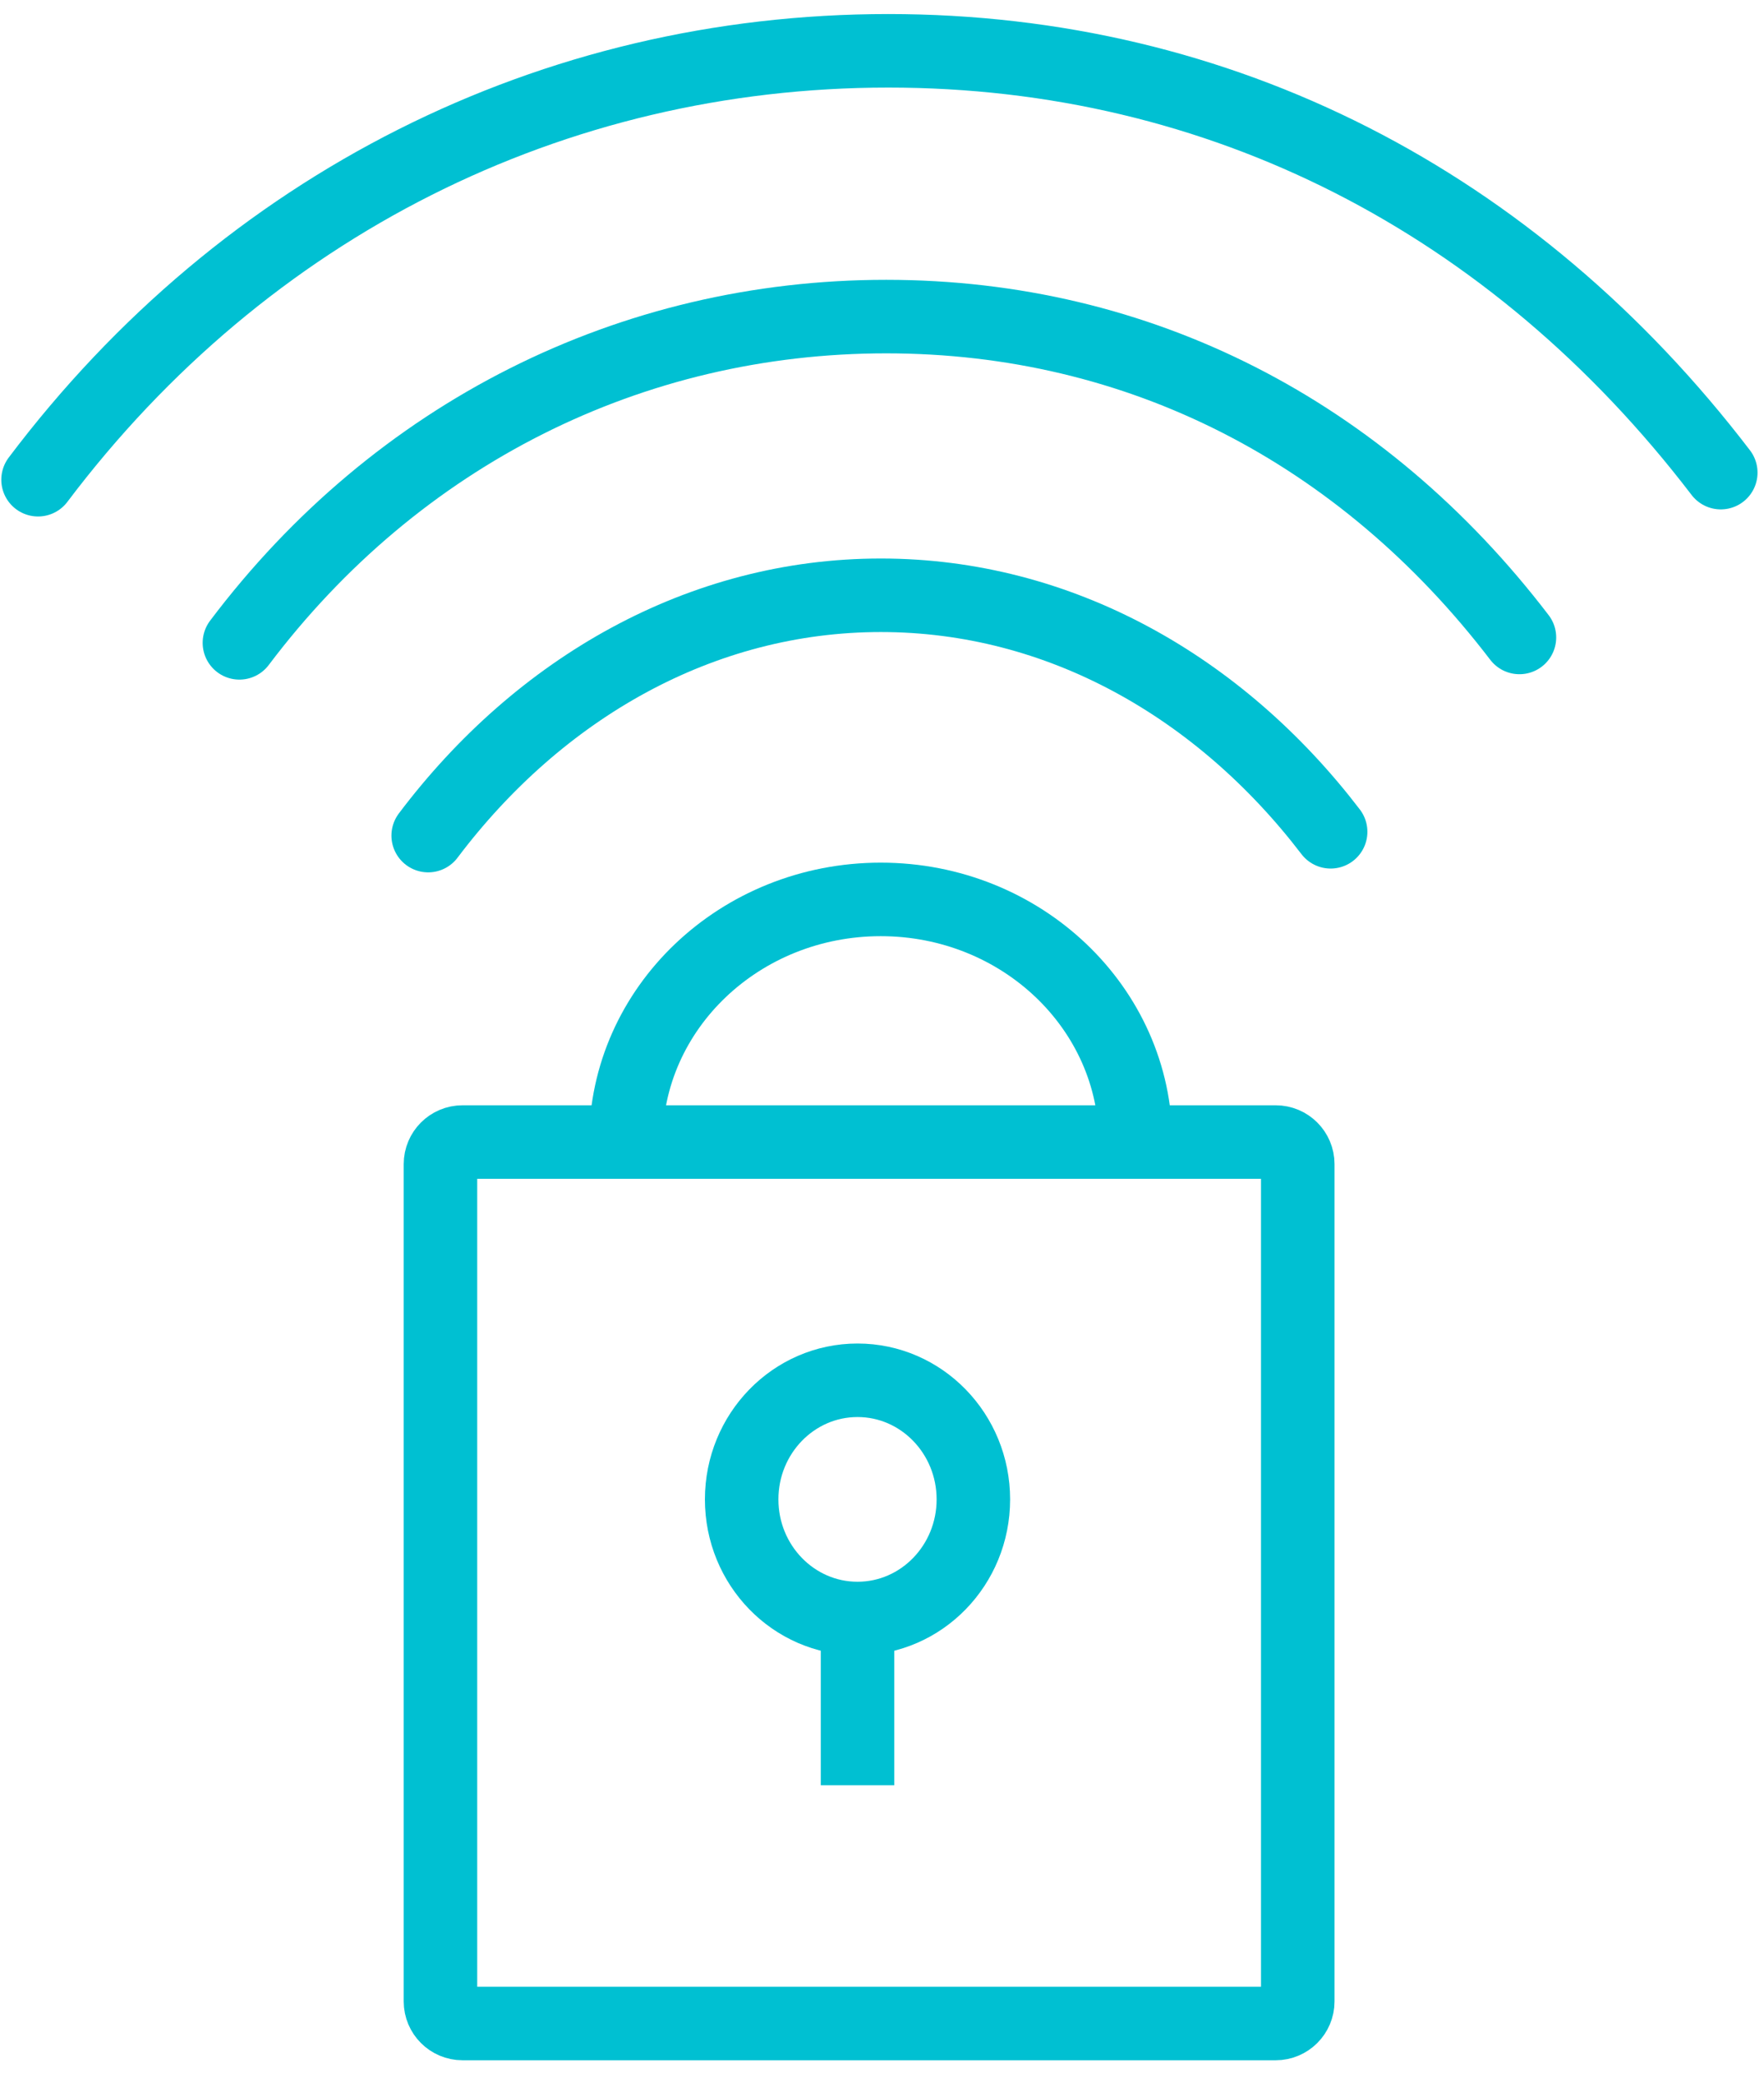 <svg width="72" height="85" viewBox="0 0 72 85" fill="none" xmlns="http://www.w3.org/2000/svg">
<path d="M54.312 33.938C49.779 28.011 43.233 24.288 35.953 24.288C28.611 24.288 22.015 28.075 17.477 34.093" stroke="#00C0D2" stroke-width="3" stroke-linecap="round"/>
<path d="M62.018 26.009C55.587 17.602 46.495 12.917 36.17 12.917C25.756 12.917 16.207 17.694 9.772 26.229" stroke="#00C0D2" stroke-width="3" stroke-linecap="round"/>
<path d="M70.236 19.284C61.783 8.232 49.83 2.073 36.257 2.073C22.567 2.073 10.014 8.353 1.553 19.573" stroke="#00C0D2" stroke-width="3" stroke-linecap="round"/>
<path fill-rule="evenodd" clip-rule="evenodd" d="M17.978 81.661C17.978 82.158 18.381 82.561 18.878 82.561H52.07C52.567 82.561 52.97 82.158 52.97 81.661V47.497C52.97 47 52.567 46.597 52.07 46.597H18.878C18.381 46.597 17.978 47 17.978 47.497V81.661Z" stroke="#00C0D2" stroke-width="3"/>
<path fill-rule="evenodd" clip-rule="evenodd" d="M39.729 61.177C39.729 63.861 37.612 66.037 35.001 66.037C32.39 66.037 30.272 63.861 30.272 61.177C30.272 58.494 32.39 56.317 35.001 56.317C37.612 56.317 39.729 58.494 39.729 61.177Z" stroke="#00C0D2" stroke-width="3"/>
<path d="M25.544 46.597C25.544 41.131 30.202 36.697 35.949 36.697C41.692 36.697 46.349 41.131 46.349 46.597" stroke="#00C0D2" stroke-width="3"/>
<path d="M35.001 66.037V72.841" stroke="#00C0D2" stroke-width="3"/>
</svg>
